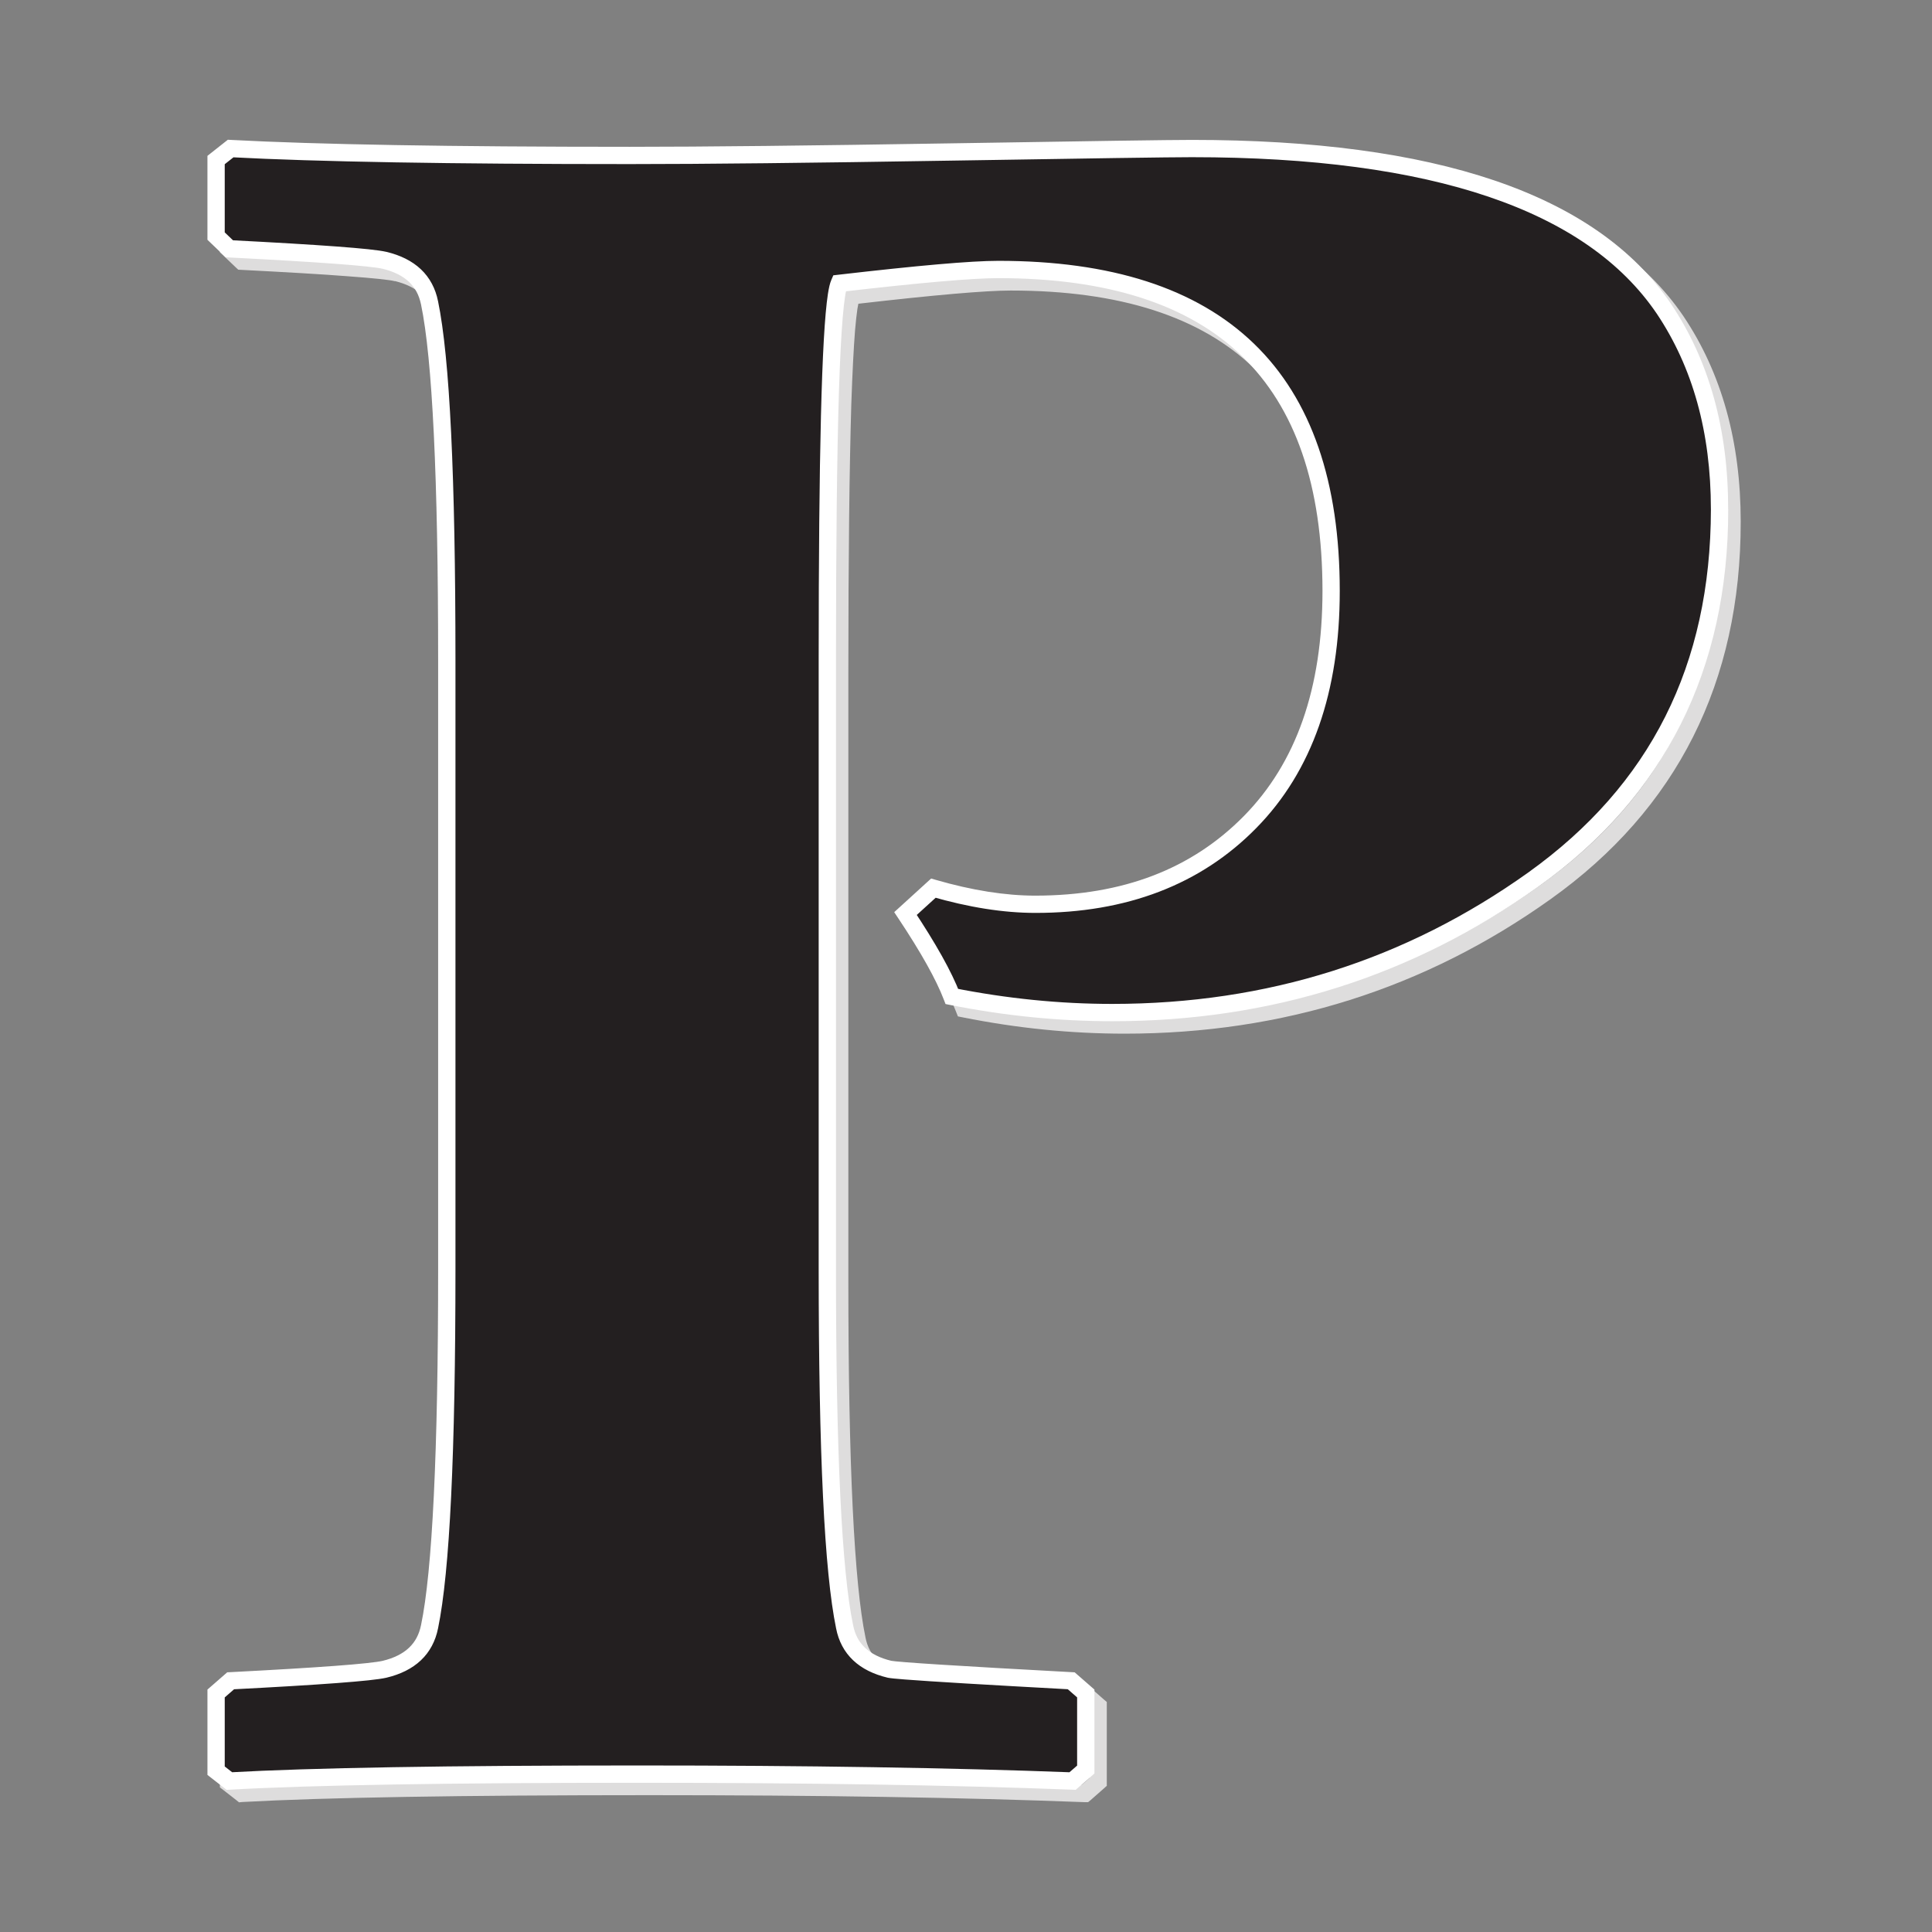 <svg height="149" viewBox="0 0 149 149" width="149" xmlns="http://www.w3.org/2000/svg"><rect x="0" y="0" width="149" height="149" fill="#808080" stroke="none"/><g stroke-width=".133"><path d="m18.871 137.642-.58-.451v-5.324l.733-.632c3.329-.174 5.961-.327 7.907-.479 1.992-.144 3.216-.276 3.828-.408 1.08-.252 1.98-.696 2.664-1.344.684-.636 1.128-1.488 1.32-2.46.912-4.38 1.344-13.548 1.344-27.684v-46.992c0-14.124-.432-23.292-1.344-27.684-.192-.972-.636-1.812-1.32-2.46-.684-.649-1.584-1.08-2.652-1.344h-.012c-.612-.132-1.848-.264-3.864-.408-1.945-.153-4.6-.305-7.964-.48l-.64-.61v-5.253l.676-.532c6.712.34 16.887.515 30.56.515 5.736 0 13.98-.084 24.756-.264 10.764-.18 16.968-.264 18.6-.264 9.288 0 16.92 1.02 22.896 3.048 5.964 2.028 10.26 5.04 12.948 9 2.784 4.152 4.176 9.156 4.176 15.096-.012 12.024-4.668 21.288-14.088 28.02-9.468 6.756-20.136 10.128-32.076 10.14-3.928 0-7.891-.386-11.887-1.167-.623-1.522-1.684-3.411-3.181-5.699l1.453-1.323c2.764.772 5.331 1.169 7.687 1.169 7.02 0 12.756-2.172 17.04-6.552 4.308-4.38 6.432-10.524 6.432-18.276 0-8.376-2.172-14.784-6.624-19.08-4.44-4.296-11.052-6.384-19.704-6.384-2.124 0-6.204.36-12.348 1.068l-.384.048-.144.36c-.132.288-.192.612-.264 1.08-.252 1.596-.42 4.704-.54 9.408-.12 4.692-.18 10.968-.18 18.828v46.992c0 14.136.444 23.304 1.344 27.684l.66-.132-.66.132c.192.972.636 1.812 1.32 2.46s1.584 1.092 2.652 1.344h.012.012c.24.048.624.084 1.296.132 1.968.154 6.164.414 12.573.756l.723.63v5.259l-.579.51c-9.296-.342-20.395-.519-33.309-.519-14.469 0-24.884.176-31.268.526" fill="#bdbbbc"/><path d="m18.435 139-.192-.156-1.032-.804-.252-.192v-.336-5.952-.3l.228-.192 1.128-.984.168-.156.228-.012c3.444-.18 6.144-.336 8.112-.48 1.968-.144 3.228-.288 3.636-.384.9-.216 1.572-.564 2.04-1.02.48-.444.78-1.008.936-1.752.864-4.14 1.32-13.332 1.32-27.42v-46.992c0-14.076-.456-23.268-1.32-27.408v-.012c-.156-.744-.456-1.296-.936-1.752-.468-.456-1.14-.792-2.04-1.02v.012c-.408-.108-1.68-.24-3.66-.384-1.98-.156-4.716-.312-8.184-.492l-.24-.012-.18-.168-1.032-.984-.204-.192v-.288-5.868-.325l.252-.192 1.128-.888.192-.156.252.012c6.66.348 16.908.528 30.744.528 5.724 0 13.956-.084 24.732-.264 10.776-.18 16.968-.264 18.624-.264 9.384 0 17.148 1.032 23.316 3.12s10.74 5.256 13.632 9.516c2.952 4.392 4.416 9.696 4.416 15.84.012 12.372-4.908 22.164-14.652 29.112-9.684 6.912-20.664 10.38-32.856 10.38-4.128 0-8.304-.42-12.504-1.26l-.36-.072-.132-.336c-.576-1.512-1.74-3.624-3.504-6.264l-.312-.48.42-.384 2.148-1.956.276-.252.36.096c2.808.816 5.376 1.224 7.68 1.224 6.756-.012 12.06-2.052 16.092-6.156 4.008-4.08 6.048-9.816 6.048-17.34 0-8.16-2.1-14.148-6.216-18.12-4.104-3.972-10.332-6.012-18.78-6.012-1.932 0-5.889.343-11.756 1.018-.027.115-.053.254-.076.41-.06.408-.12.96-.18 1.644-.108 1.368-.204 3.264-.288 5.688-.144 4.824-.228 11.724-.228 20.7v46.992c0 14.088.456 23.28 1.32 27.42.144.744.456 1.308.924 1.752.461.45 1.123.794 2.016 1.011v-.003c.084.024.504.06 1.152.12.648.048 1.56.108 2.736.18 2.328.156 5.676.348 10.032.576l.228.012.18.156 1.116.984.228.192v.3 5.868.3l-.228.204-1.008.888-.204.168h-.264c-9.336-.36-20.496-.54-33.516-.54-14.652 0-25.14.18-31.452.528zm-.144-1.809.58.451c6.384-.351 16.799-.526 31.268-.526 12.915 0 24.013.177 33.309.519l.579-.51v-5.259l-.723-.63c-6.409-.342-10.605-.602-12.573-.756-.672-.048-1.056-.084-1.296-.132h-.012-.012c-1.068-.252-1.968-.696-2.652-1.344s-1.128-1.488-1.32-2.46l.66-.132-.66.132c-.9-4.38-1.344-13.548-1.344-27.684v-46.992c0-7.86.06-14.136.18-18.828.12-4.704.288-7.812.54-9.408.072-.468.132-.792.264-1.08l.144-.36.384-.048c6.144-.708 10.224-1.068 12.348-1.068 8.652 0 15.264 2.088 19.704 6.384 4.452 4.296 6.624 10.704 6.624 19.08 0 7.752-2.124 13.896-6.432 18.276-4.284 4.38-10.02 6.552-17.04 6.552-2.356 0-4.923-.397-7.687-1.169l-1.453 1.323c1.497 2.288 2.559 4.177 3.181 5.699 3.996.781 7.959 1.167 11.887 1.167 11.94-.012 22.608-3.384 32.076-10.14 9.42-6.732 14.076-15.996 14.088-28.02 0-5.94-1.392-10.944-4.176-15.096-2.688-3.96-6.984-6.972-12.948-9-5.976-2.028-13.608-3.048-22.896-3.048-1.632 0-7.836.084-18.6.264-10.776.18-19.02.264-24.756.264-13.673 0-23.848-.176-30.56-.515l-.676.532v5.253l.64.61c3.364.175 6.019.327 7.964.48 2.016.144 3.252.276 3.864.408h.012c1.068.264 1.968.696 2.652 1.344.684.648 1.128 1.488 1.32 2.46.912 4.392 1.344 13.56 1.344 27.684v46.992c0 14.136-.432 23.304-1.344 27.684-.192.972-.636 1.824-1.32 2.46-.684.648-1.584 1.092-2.664 1.344-.612.132-1.836.264-3.828.408-1.945.152-4.577.305-7.907.479l-.733.632z" fill="#dedddd"/><path d="m132.617 39.267c0 12.201-4.789 21.725-14.368 28.565-9.58 6.84-20.401 10.259-32.464 10.259-4.091 0-8.216-.414-12.375-1.241-.609-1.597-1.801-3.731-3.575-6.397l2.148-1.956c2.856.828 5.484 1.242 7.872 1.242 6.88 0 12.404-2.115 16.563-6.352 4.159-4.233 6.24-10.171 6.24-17.813 0-16.527-8.555-24.791-25.664-24.791-2.049 0-6.141.359-12.268 1.069-.617 1.419-.921 11.107-.921 29.054v47.001c0 14.103.443 23.282 1.331 27.545.333 1.719 1.491 2.814 3.471 3.286.612.119 5.284.414 14.011.887l1.121.98v5.865l-1.017.887c-9.344-.355-20.519-.533-33.537-.533-14.66 0-25.156.178-31.492.533l-1.025-.798v-5.953l1.123-.98c6.884-.354 10.836-.651 11.861-.887 1.976-.472 3.133-1.568 3.479-3.286.887-4.263 1.331-13.443 1.331-27.545v-47.001c0-14.098-.444-23.278-1.331-27.546-.345-1.715-1.503-2.813-3.479-3.286-1.025-.237-5.011-.532-11.959-.888l-1.025-.98v-5.864l1.123-.886c6.683.355 16.941.532 30.779.532 5.725 0 13.971-.089 24.741-.266 10.771-.178 16.975-.266 18.612-.266 18.675 0 30.812 4.119 36.399 12.348 2.864 4.268 4.297 9.422 4.297 15.464" fill="#231f20"/><path d="m132.617 39.267h-.668c-.013 12.027-4.673 21.283-14.087 28.022-9.475 6.76-20.14 10.132-32.077 10.135-4.045 0-8.127-.409-12.244-1.228l-.131.654.623-.238c-.643-1.679-1.855-3.838-3.643-6.528l-.555.369.448.493 2.149-1.957-.449-.493-.185.64c2.904.842 5.592 1.269 8.057 1.269 7.013.006 12.751-2.175 17.039-6.552 4.307-4.38 6.435-10.523 6.431-18.28.003-8.369-2.173-14.779-6.62-19.072-4.445-4.293-11.057-6.387-19.711-6.385-2.117.001-6.205.363-12.345 1.073l-.381.044-.152.352c-.123.289-.191.62-.265 1.084-.245 1.599-.419 4.704-.537 9.407-.117 4.698-.175 10.973-.175 18.828v47.001c.003 14.125.436 23.296 1.344 27.681l.653-.136-.655.127c.187.974.629 1.823 1.315 2.468.683.647 1.583 1.084 2.656 1.34l.013.004.015.003c.232.043.62.078 1.295.132 1.996.156 6.259.411 12.805.766l.037-.666-.439.502 1.121.98.439-.502h-.667v5.865h.667l-.437-.503-1.019.887.439.503.025-.666c-9.356-.356-20.537-.533-33.563-.533-14.667.001-25.167.177-31.529.534l.037.666.409-.526-1.025-.798-.409.526h.667v-5.953h-.667l.437.503 1.124-.981-.439-.502.035.666c3.445-.177 6.157-.34 8.143-.489 1.995-.151 3.223-.277 3.833-.414l.003-.001.003-.001c1.071-.256 1.971-.693 2.655-1.34.684-.644 1.131-1.491 1.323-2.464v.003.002c.907-4.385 1.341-13.556 1.344-27.681v-47.002c-.003-14.121-.437-23.292-1.344-27.681v.002.002c-.192-.971-.639-1.817-1.323-2.462-.684-.646-1.583-1.085-2.655-1.342l-.003-0-.003-.001c-.612-.138-1.848-.264-3.859-.415-2.001-.148-4.739-.311-8.216-.489l-.033.666.46-.482-1.025-.98-.46.482h.667v-5.864h-.667l.412.523 1.124-.886-.413-.523-.035.666c6.704.356 16.971.533 30.813.533 5.732 0 13.98-.089 24.752-.266 10.768-.178 16.977-.266 18.601-.266 9.288-.001 16.925 1.027 22.893 3.053 5.972 2.028 10.26 5.036 12.953 9.003l-.001-.001v-.002c2.78 4.145 4.181 9.154 4.184 15.092h.667.665c.003-6.145-1.461-11.446-4.409-15.835l-.001-.002v-.001c-2.893-4.262-7.467-7.428-13.629-9.517-6.165-2.091-13.935-3.123-23.321-3.123-1.652 0-7.849.089-18.623.266-10.769.177-19.012.266-24.731.266-13.831 0-24.084-.177-30.743-.531l-.251-.014-.197.156-1.124.887-.253.201v.323 5.864.285l.205.197 1.025.981.179.171.248.013c3.471.177 6.201.339 8.185.487 1.976.145 3.245.285 3.659.384l-.004-.001-.003-.001c.905.217 1.573.564 2.049 1.014.475.452.78 1.012.932 1.756v.002l.001.002c.865 4.146 1.319 13.335 1.316 27.41v47.001c.003 14.08-.451 23.269-1.316 27.41l-.001.002v.002c-.152.746-.457 1.306-.932 1.757-.476.449-1.144.795-2.048 1.012l.003-.001.003-.001c-.415.098-1.675.239-3.633.384-1.968.147-4.673.31-8.112.487l-.231.011-.173.152-1.124.98-.228.199v.303 5.953.326l.256.201 1.027.798.196.154.251-.014c6.309-.354 16.801-.532 31.455-.532 13.012 0 24.18.177 33.512.532l.264.01.199-.173 1.019-.886.228-.199v-.304-5.865-.303l-.228-.199-1.123-.98-.172-.151-.229-.013c-4.363-.236-7.711-.428-10.043-.576-1.165-.073-2.077-.136-2.732-.188-.647-.05-1.072-.096-1.145-.112l-.127.654.155-.648c-.907-.217-1.576-.564-2.049-1.012-.472-.451-.775-1.009-.921-1.753l-.001-.005-.001-.005c-.867-4.141-1.32-13.329-1.316-27.409v-47c0-8.969.076-15.873.228-20.703.077-2.415.173-4.311.287-5.68.057-.684.119-1.237.183-1.648.06-.408.136-.691.169-.756l-.612-.266.077.662c6.113-.709 10.208-1.066 12.191-1.065 8.455.002 14.676 2.04 18.784 6.01 4.109 3.97 6.209 9.956 6.213 18.114-.004 7.529-2.039 13.261-6.049 17.346-4.029 4.099-9.339 6.146-16.087 6.153-2.311 0-4.877-.402-7.687-1.216l-.359-.104-.276.251-2.148 1.957-.424.385.317.477c1.759 2.642 2.932 4.752 3.508 6.265l.132.344.361.072c4.2.835 8.368 1.254 12.504 1.254 12.189.003 23.164-3.464 32.852-10.383 9.741-6.939 14.66-16.733 14.647-29.107z" fill="#fff"/></g></svg>